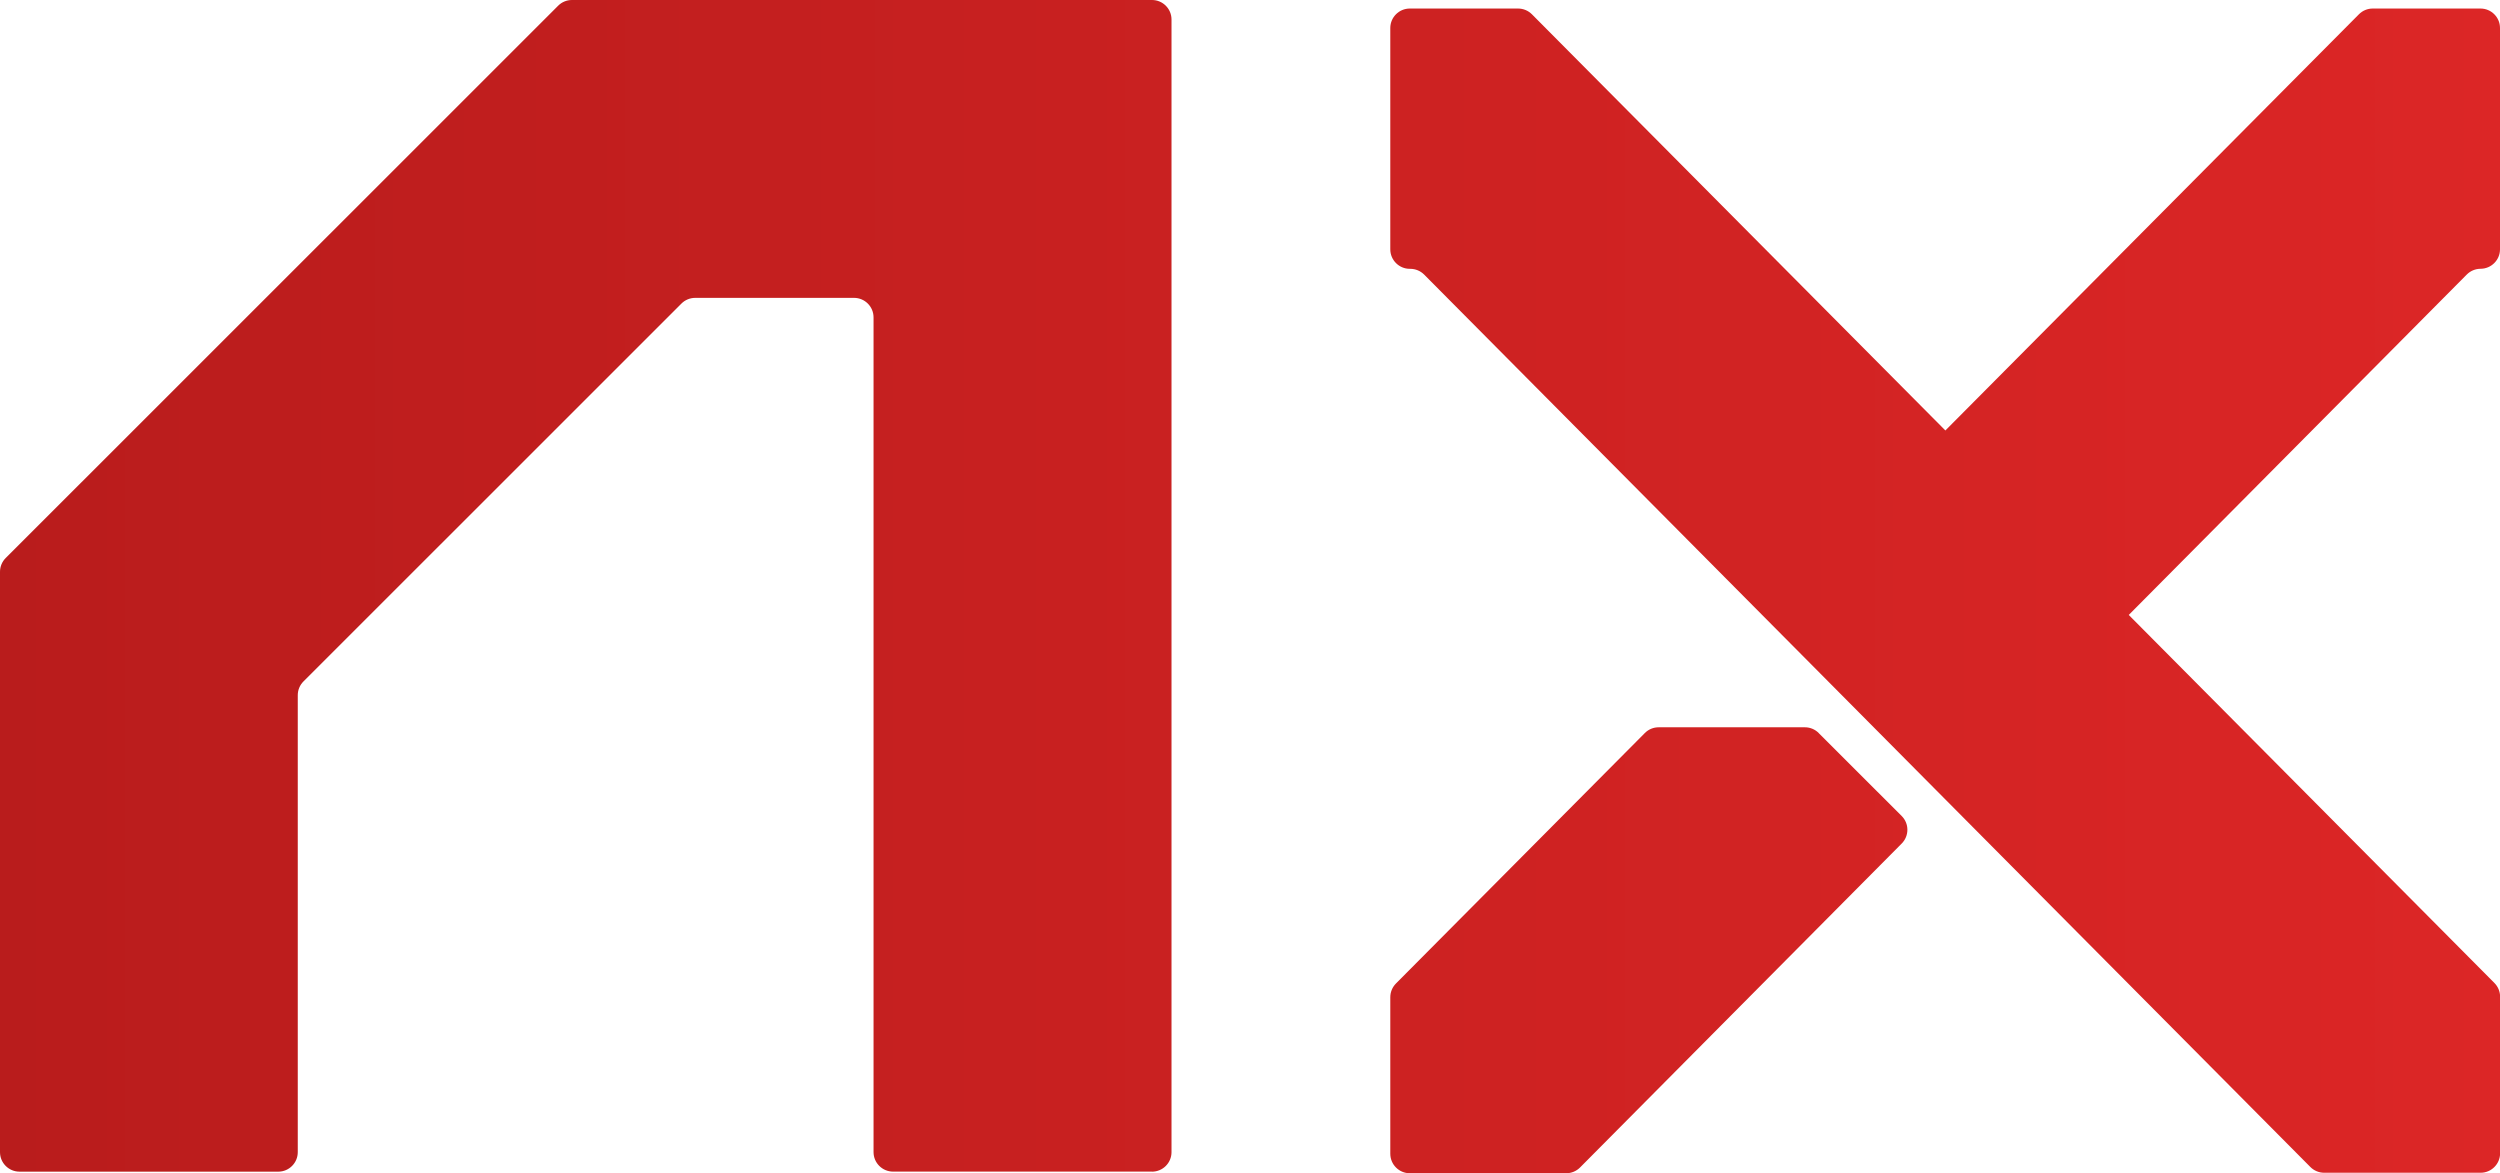 <?xml version="1.0" encoding="UTF-8"?>
<svg id="Layer_2" data-name="Layer 2" xmlns="http://www.w3.org/2000/svg" xmlns:xlink="http://www.w3.org/1999/xlink" viewBox="0 0 503.58 236.32">
  <defs>
    <style>
      .cls-1 {
        fill: url(#linear-gradient);
        stroke-width: 0px;
      }
    </style>
    <linearGradient id="linear-gradient" x1="0" y1="118.16" x2="503.58" y2="118.16" gradientUnits="userSpaceOnUse">
      <stop offset="0" stop-color="#b91c1c"/>
      <stop offset="1" stop-color="#dc2626"/>
    </linearGradient>
  </defs>
  <g id="Layer_1-2" data-name="Layer 1">
    <path class="cls-1" d="m232.04,236h-52.15c-2.17,0-3.93-1.76-3.93-3.93V63.93c0-2.17-1.76-3.93-3.93-3.93h-31.99c-1.04,0-2.04.41-2.78,1.15l-76.13,76.11c-.74.74-1.15,1.73-1.15,2.78v92.04c0,2.17-1.76,3.93-3.93,3.93H3.93c-2.17,0-3.93-1.76-3.93-3.93v-116.9c0-1.04.41-2.04,1.15-2.78L112.43,1.15c.74-.74,1.73-1.15,2.78-1.15h116.84c2.17,0,3.93,1.76,3.93,3.93v228.15c0,2.17-1.76,3.93-3.93,3.93Zm134.3-88.35c-.74-.74-1.73-1.15-2.78-1.15h-29.46c-1.05,0-2.05.42-2.78,1.16l-50.13,50.45c-.73.74-1.14,1.73-1.14,2.77v31.52c0,2.17,1.76,3.93,3.93,3.93h31.5c1.05,0,2.05-.42,2.79-1.16l64.8-65.26c1.52-1.54,1.52-4.01-.01-5.54l-16.71-16.7Zm133.31-93.51c2.17,0,3.93-1.76,3.93-3.93V5.65c0-2.17-1.76-3.93-3.93-3.93h-21.71c-1.05,0-2.05.42-2.78,1.16l-83.3,83.83L308.58,2.88c-.74-.74-1.74-1.16-2.79-1.16h-21.81c-2.17,0-3.93,1.76-3.93,3.93v44.57c0,2.17,1.76,3.93,3.93,3.93h.1c1.05,0,2.05.42,2.79,1.16l178.51,179.76c.74.74,1.74,1.16,2.79,1.16h31.5c2.17,0,3.93-1.76,3.93-3.93v-31.52c0-1.04-.41-2.03-1.14-2.77l-73.66-74.14,68.09-68.57c.74-.74,1.74-1.16,2.79-1.16Z"/>
  </g>
</svg>